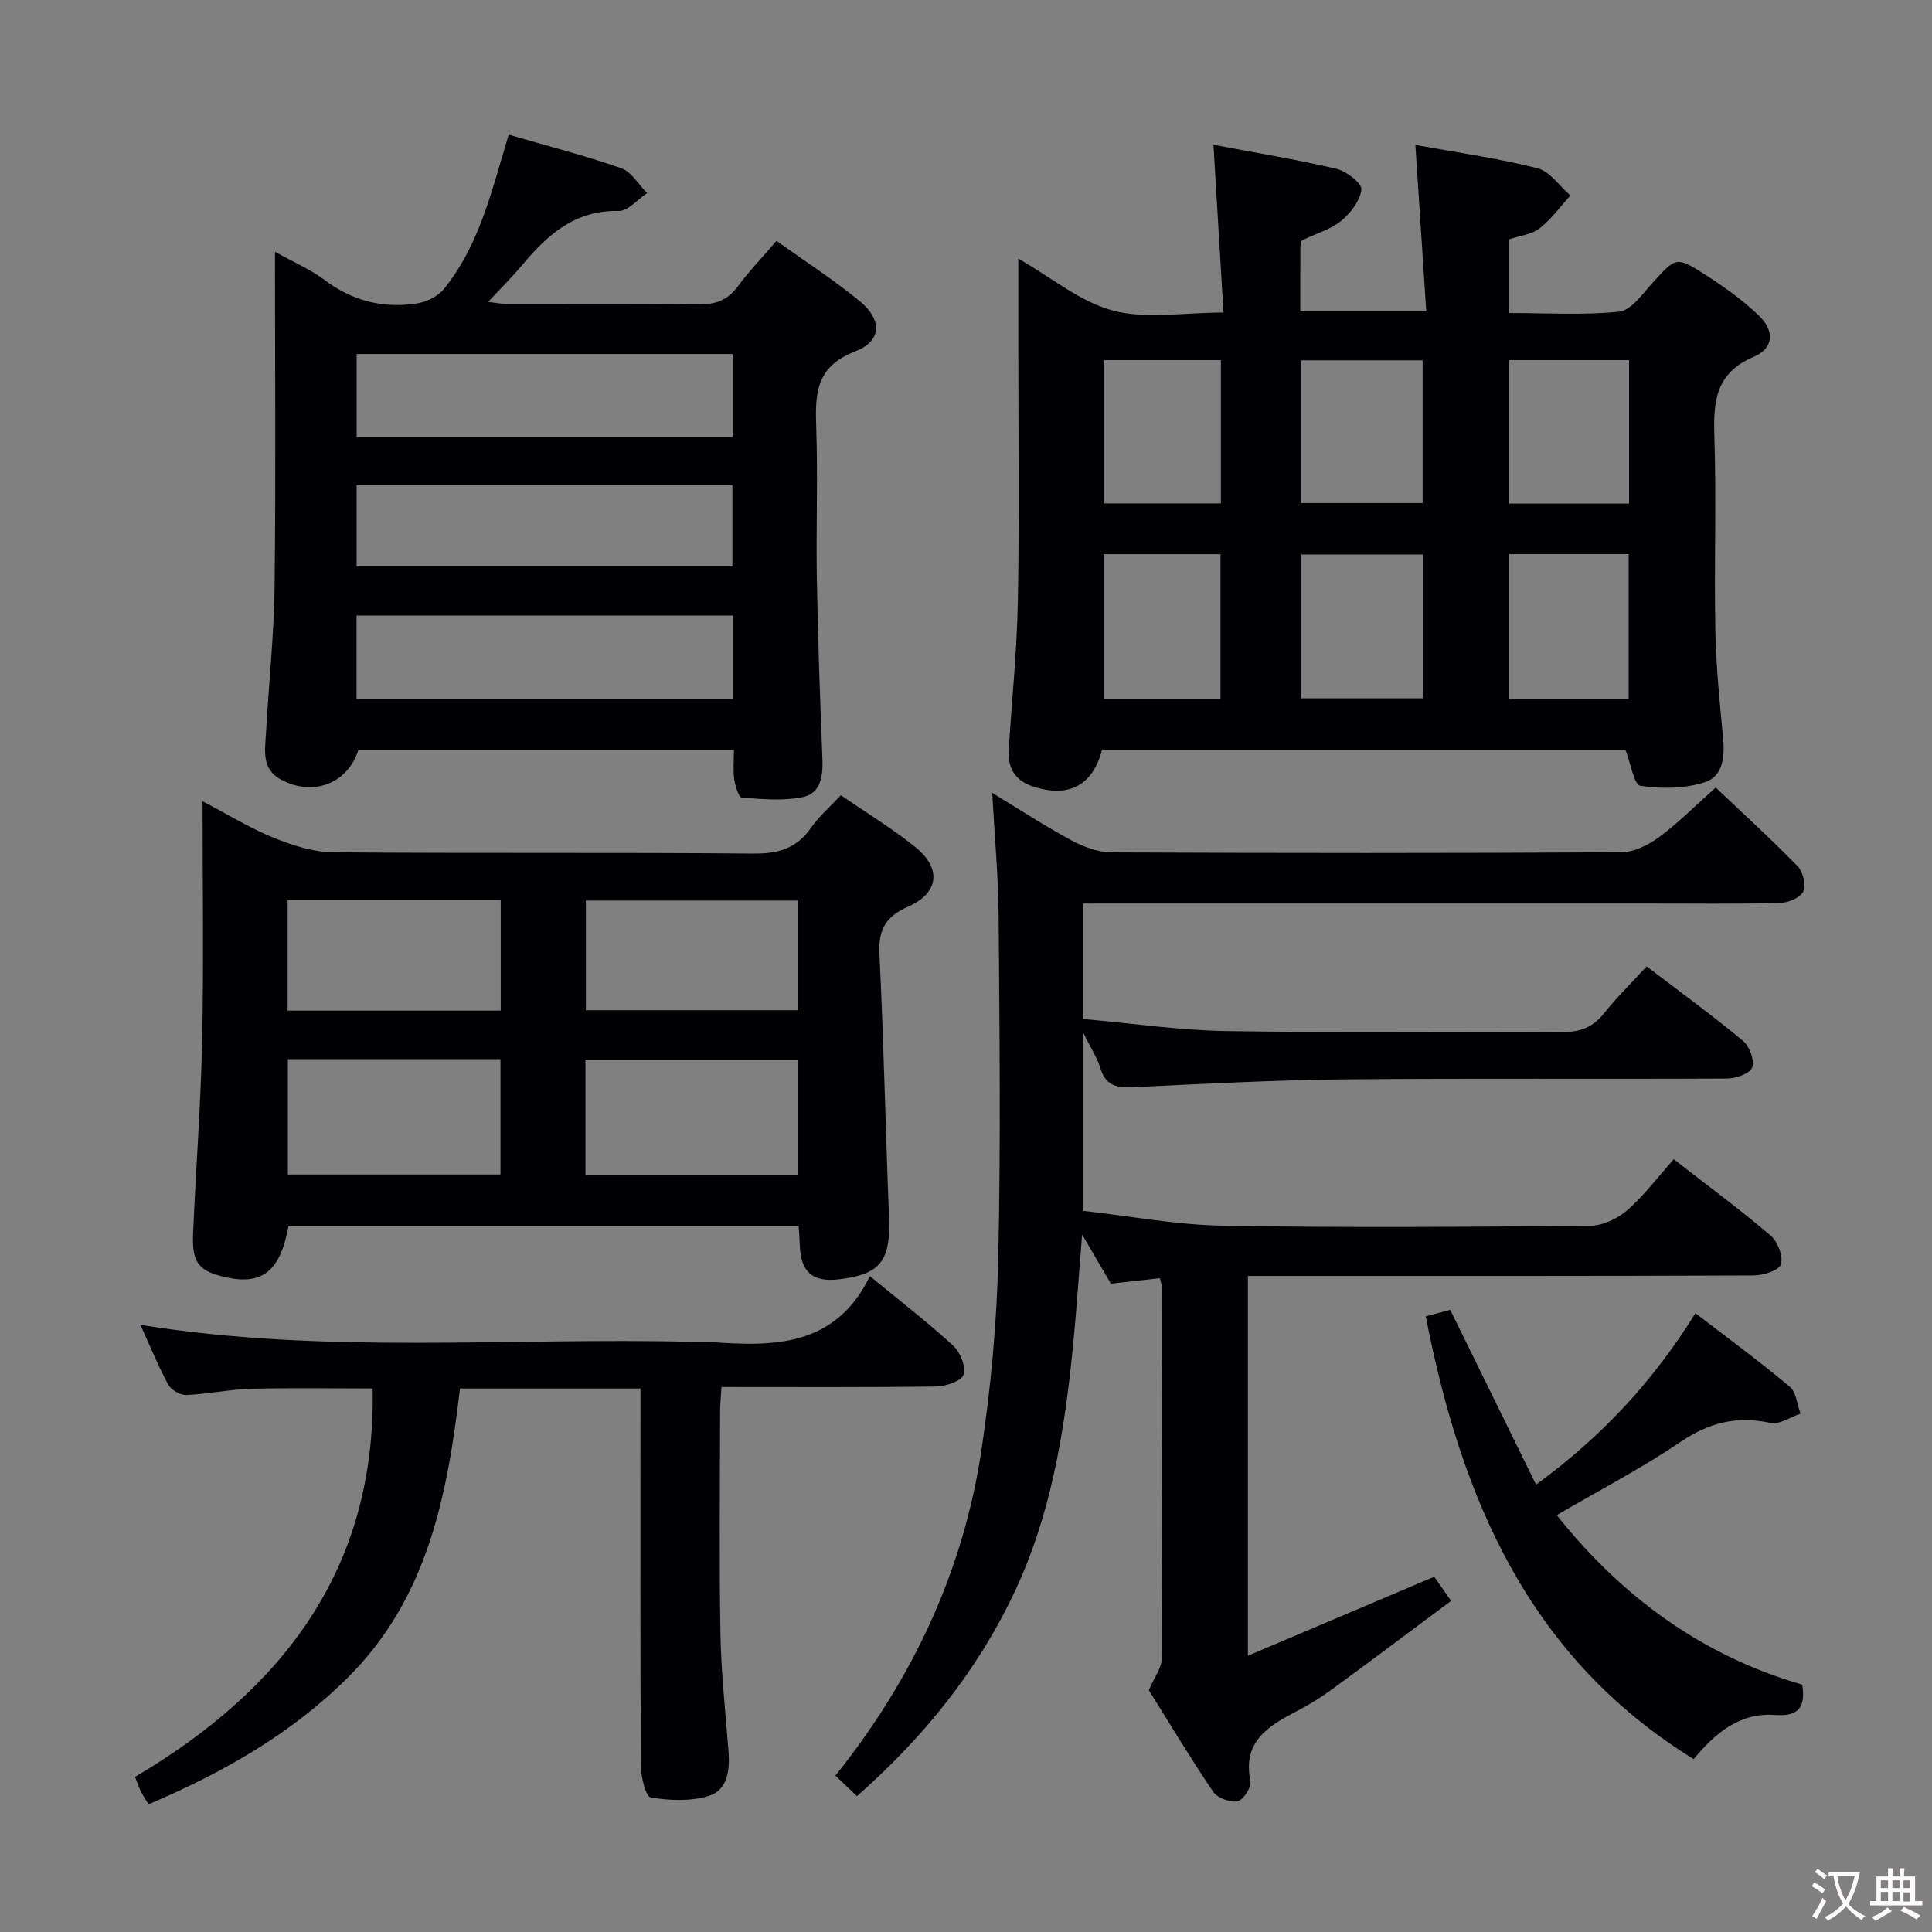 <svg enable-background="new 0 0 400 400" viewBox="0 0 400 400" xmlns="http://www.w3.org/2000/svg"><rect x="0" y="0" width="400" height="400" fill="#808080" stroke="none"/><g fill="#010103"><path d="m336.52 155.21c-35.83 0-72.11 0-108.35 0-1.93 7.43-6.91 10.07-14.37 7.6-3.65-1.21-5.23-3.84-4.97-7.68.69-10.28 1.72-20.55 1.91-30.84.32-17.33.09-34.66.09-51.99 0-5.96 0-11.92 0-18.76 6.96 3.98 12.87 8.99 19.63 10.77 6.82 1.8 14.49.4 22.85.4-.69-11.54-1.36-22.7-2.08-34.74 8.73 1.65 17.18 3.04 25.51 4.99 2.05.48 5.29 3.05 5.13 4.29-.31 2.36-2.28 4.94-4.28 6.54-2.26 1.81-5.31 2.62-7.97 3.96-.29.15-.38.91-.39 1.39-.03 4.31-.02 8.61-.02 13.3h26.08c-.74-11.25-1.47-22.4-2.25-34.44 8.79 1.6 17.15 2.77 25.28 4.83 2.58.65 4.55 3.7 6.81 5.65-2.09 2.3-3.94 4.89-6.35 6.78-1.6 1.25-3.99 1.49-6.38 2.3v15.24c7.66 0 15.32.5 22.84-.28 2.48-.26 4.81-3.65 6.87-5.92 4.89-5.38 4.9-5.61 11.06-1.65 3.89 2.5 7.73 5.24 11.04 8.45 3.27 3.16 2.98 6.75-1.12 8.48-7.83 3.3-8.38 9.12-8.15 16.35.44 13.32-.06 26.66.2 39.99.14 7.47.86 14.93 1.59 22.37.39 3.95.06 8.14-3.76 9.36-4.16 1.34-9 1.4-13.35.74-1.32-.21-2-4.65-3.1-7.48zm-67.12-51.06h25.14c0-10.18 0-19.91 0-29.55-8.62 0-16.84 0-25.14 0zm.03 40.43h25.17c0-10.17 0-19.92 0-29.79-8.57 0-16.8 0-25.17 0zm67.77.18c0-10.12 0-20 0-30.04-8.48 0-16.56 0-24.79 0v30.04zm.08-70.2c-8.75 0-16.83 0-24.85 0v29.7h24.85c0-10.06 0-19.78 0-29.7zm-84.51 0c-8.42 0-16.31 0-24.23 0v29.66h24.23c0-10 0-19.63 0-29.66zm-24.25 40.17v29.94h24.17c0-10.1 0-19.86 0-29.94-8.14 0-16.04 0-24.17 0z"/><path d="m224.22 187.07v23.9c10.02.88 19.88 2.34 29.77 2.5 23.15.37 46.32.04 69.48.2 3.68.02 6.29-.96 8.59-3.84 2.69-3.36 5.78-6.39 8.86-9.75 7.16 5.46 13.74 10.24 19.98 15.44 1.35 1.12 2.42 4.09 1.86 5.52-.5 1.28-3.42 2.25-5.28 2.26-26.33.14-52.65-.08-78.98.17-14.62.14-29.23.92-43.84 1.62-3.39.16-5.74-.27-6.84-3.93-.64-2.14-1.94-4.08-3.5-7.26v36.8c9.54 1.06 19.22 2.9 28.92 3.07 25.32.44 50.65.24 75.97.01 2.61-.02 5.68-1.46 7.69-3.21 3.48-3.04 6.31-6.83 9.63-10.56 7.35 5.72 13.88 10.52 20.04 15.78 1.48 1.26 2.66 4.29 2.17 5.96-.37 1.25-3.66 2.31-5.65 2.32-32.82.14-65.65.1-98.47.1-1.97 0-3.94 0-6.26 0v78.63c13.01-5.52 25.63-10.87 38.59-16.36.72 1.04 1.75 2.52 3.48 5.01-8.27 6.16-16.44 12.3-24.7 18.34-2.28 1.67-4.7 3.17-7.21 4.47-5.92 3.08-11.32 6.27-9.64 14.54.25 1.23-1.51 3.92-2.67 4.13-1.56.29-4.18-.68-5.05-1.98-4.82-7.13-9.25-14.52-13.31-21.02 1.2-2.8 2.64-4.59 2.65-6.39.14-25.66.08-51.32.06-76.98 0-.48-.2-.96-.42-1.93-3.2.36-6.41.72-10.14 1.14-1.65-2.81-3.45-5.89-5.96-10.18-.72 8.86-1.21 16.4-1.97 23.92-1.74 17.24-4.54 34.24-12.02 50.1-7.71 16.36-18.83 30.11-32.63 42.26-1.5-1.44-2.91-2.78-4.45-4.25 15.99-20 26.5-42.38 30.25-67.54 1.93-12.95 3.15-26.09 3.45-39.17.54-23.65.27-47.32.09-70.98-.06-8.45-.85-16.89-1.33-25.77 5.5 3.34 10.85 6.84 16.45 9.86 2.51 1.35 5.53 2.45 8.32 2.46 35.16.16 70.31.18 105.47-.03 2.65-.02 5.63-1.5 7.84-3.14 3.98-2.94 7.5-6.51 11.71-10.26 5.81 5.52 11.55 10.74 16.96 16.3 1.12 1.15 1.79 3.94 1.16 5.24-.64 1.3-3.15 2.32-4.86 2.36-9.16.23-18.33.11-27.49.11-36.99 0-73.98 0-110.97 0-1.8.01-3.6.01-5.8.01z"/><path d="m56.93 52.12c4 2.24 7.4 3.68 10.26 5.84 5.78 4.37 12.18 5.95 19.18 4.86 1.98-.31 4.31-1.48 5.55-3 6.31-7.79 9.08-17.24 11.84-26.66.46-1.58.93-3.15 1.56-5.28 7.9 2.3 15.72 4.3 23.31 6.95 2.12.74 3.58 3.38 5.35 5.15-1.97 1.3-3.97 3.75-5.91 3.7-9-.2-14.67 4.87-19.89 11.12-2.13 2.54-4.49 4.88-7.11 7.7 1.34.15 2.51.4 3.69.41 13.32.03 26.65-.1 39.97.1 3.5.05 5.94-.9 8.03-3.72 2.35-3.18 5.12-6.05 8.01-9.42 5.89 4.22 11.76 8.01 17.14 12.4 4.79 3.92 4.73 8.34-.9 10.51-8.09 3.11-8.26 8.71-8.02 15.63.36 10.48-.05 20.98.13 31.47.22 12.38.66 24.75 1.15 37.12.14 3.62-.28 7.28-4.14 8.05-4.04.81-8.38.4-12.55.09-.63-.05-1.37-2.42-1.56-3.79-.27-1.91-.07-3.89-.07-6.1-26.24 0-51.99 0-77.75 0-2.19 6.95-9.26 9.7-15.9 6.23-4.21-2.2-3.43-6.08-3.23-9.67.55-10.12 1.66-20.22 1.78-30.34.27-22.79.08-45.59.08-69.35zm94.79 75.32c-26.13 0-51.87 0-77.9 0v17.26h77.9c0-5.74 0-11.2 0-17.26zm-.03-54.14c-26.11 0-51.85 0-77.85 0v17.21h77.85c0-5.75 0-11.19 0-17.21zm-.05 43.96c0-5.73 0-11.14 0-16.82-26.03 0-51.77 0-77.81 0v16.82z"/><path d="m174.09 164.64c5.35 3.68 10.62 6.88 15.38 10.71 5.5 4.44 4.99 9.51-1.44 12.35-4.72 2.09-6.2 4.81-5.95 9.85.89 18.1 1.26 36.23 1.98 54.35.36 9.15-1.73 11.95-10.37 12.97-5.47.65-7.92-1.51-8.1-7.08-.04-1.16-.13-2.31-.23-3.92-35.29 0-70.47 0-105.64 0-1.67 9.19-5.31 12.2-12.7 10.63-5.77-1.22-7.3-2.97-7.05-8.92.57-13.46 1.61-26.9 1.89-40.36.33-16.15.08-32.32.08-49.32 5.23 2.73 9.85 5.58 14.81 7.59 3.87 1.57 8.16 2.93 12.28 2.97 28.99.25 57.99 0 86.99.26 5.14.05 8.92-1.07 11.89-5.33 1.6-2.3 3.79-4.18 6.18-6.75zm-114.49 54.65v23.88h44.02c0-8.17 0-15.92 0-23.88-14.73 0-29.16 0-44.02 0zm61.61 23.95h43.93c0-8.21 0-16.07 0-23.87-14.88 0-29.3 0-43.93 0zm-61.66-56.9v22.89h44.12c0-7.78 0-15.2 0-22.89-14.8 0-29.34 0-44.12 0zm105.69.11c-14.9 0-29.46 0-43.94 0v22.7h43.94c0-7.87 0-15.29 0-22.7z"/><path d="m180.11 264.22c6.59 5.42 12.13 9.68 17.25 14.4 1.45 1.34 2.69 4.39 2.13 6-.47 1.35-3.69 2.41-5.7 2.44-14.64.2-29.28.11-44.42.11-.11 1.9-.28 3.49-.28 5.08-.02 15.33-.2 30.66.07 45.98.14 8.13 1.05 16.25 1.67 24.37.3 3.89-.17 8.04-4.12 9.24-3.72 1.14-8.08.96-11.98.3-1.04-.18-2.02-4.22-2.04-6.49-.15-23.99-.09-47.99-.09-71.98 0-1.96 0-3.92 0-6.19-12.65 0-24.72 0-37.36 0-2.6 21.89-6.6 43.34-23.25 59.87-11.78 11.7-25.84 19.65-41.22 26.21-.6-.98-1.15-1.75-1.57-2.58-.38-.74-.63-1.54-1.24-3.09 30.19-17.85 49.92-42.69 49.19-80.42-8.14 0-16.69-.16-25.24.07-4.47.12-8.91 1.1-13.37 1.28-1.24.05-3.11-1.05-3.71-2.15-2.11-3.92-3.8-8.06-5.76-12.38 38.19 6.19 76.37 2.56 114.42 3.53 1.17.03 2.34-.07 3.5.02 13.09.96 25.89 1.13 33.12-13.62z"/><path d="m295.19 272.54c1.8-.48 3.36-.89 5.07-1.35 5.87 11.97 11.71 23.84 17.76 36.18 13.61-9.92 24.25-21.38 33-35.49 6.78 5.22 13.32 10.02 19.53 15.22 1.35 1.13 1.52 3.69 2.23 5.59-2.09.69-4.37 2.31-6.22 1.91-6.93-1.5-12.71-.08-18.63 3.93-8.08 5.48-16.81 10.01-25.63 15.16 13.65 17.12 30.29 29.15 50.83 35.1.82 5.12-1.18 6.61-5.7 6.28-7.38-.54-12.41 3.9-16.78 9.13-34.18-21.09-48.14-54.03-55.46-91.66z"/></g><path d="m377.9 391.2c-.2.3-.4.5-.6.8-.7-.6-1.4-1-2.2-1.5.2-.3.4-.5.5-.8.6.4 1.4.8 2.3 1.5zm-1.8 6.1c-.2-.2-.5-.4-.9-.6.4-.6.8-1.2 1.2-1.9s.7-1.3.9-1.9c.3.3.5.5.8.7-.7 1.3-1.4 2.6-2 3.7zm2.2-9c-.3.3-.5.5-.6.8-.6-.6-1.3-1.1-2-1.5.3-.3.5-.5.6-.7.6.5 1.3.9 2 1.4zm.3.2v-.9h2 4.5c-.3 1.3-.6 2.5-1 3.6s-.9 2.1-1.4 3c.4.5 1 1 1.6 1.4s1.2.8 1.9 1.1c-.3.2-.5.4-.8.8-.4-.3-1-.7-1.6-1.2s-1.2-1.1-1.6-1.6c-.5.6-1.1 1.1-1.7 1.6s-1.4.9-2.1 1.4c-.1-.3-.3-.5-.7-.8.6-.2 1.2-.5 1.9-1s1.4-1.1 2-1.8c-.5-.8-.9-1.6-1.2-2.5s-.6-2-.8-3.2c-.4.1-.7.1-1 .1zm2.5 2.7c.3 1 .7 1.7 1 2.2.3-.5.6-1.1 1-2s.6-1.9.9-3h-3.2-.4c.1.9.3 1.8.7 2.8z" fill="#fcfafa"/><path d="m396.5 388.5v1.5 3.6h1.5v.9c-.4 0-1 0-1.7 0h-7.9c-.5 0-.9 0-1.2 0v-.9h1.3v-3.5c0-.7 0-1.2 0-1.6h2.4c0-.8 0-1.4 0-1.7h1c0 .3-.1.8-.1 1.7h1.5c0-.8 0-1.4 0-1.7h1c0 .3-.1.9-.1 1.7zm-8.2 9.2c-.2-.3-.5-.5-.8-.8.8-.3 1.4-.6 1.9-.9s1-.7 1.4-1.1c.3.3.6.5.9.8-1.6 1-2.8 1.6-3.4 2zm2.6-6.8v-1.6h-1.5v1.6zm0 2.7v-1.9h-1.5v1.9zm2.4-2.7v-1.6h-1.5v1.6zm0 2.7v-1.9h-1.5v1.9zm.2 2 .7-.8c.4.2.9.5 1.6.8s1.3.7 1.8 1c-.3.3-.5.5-.8.8-.4-.3-1.5-1-3.3-1.8zm2-4.7v-1.6h-1.4v1.6zm0 2.8v-1.9h-1.4v1.9z" fill="#fcfafa"/></svg>